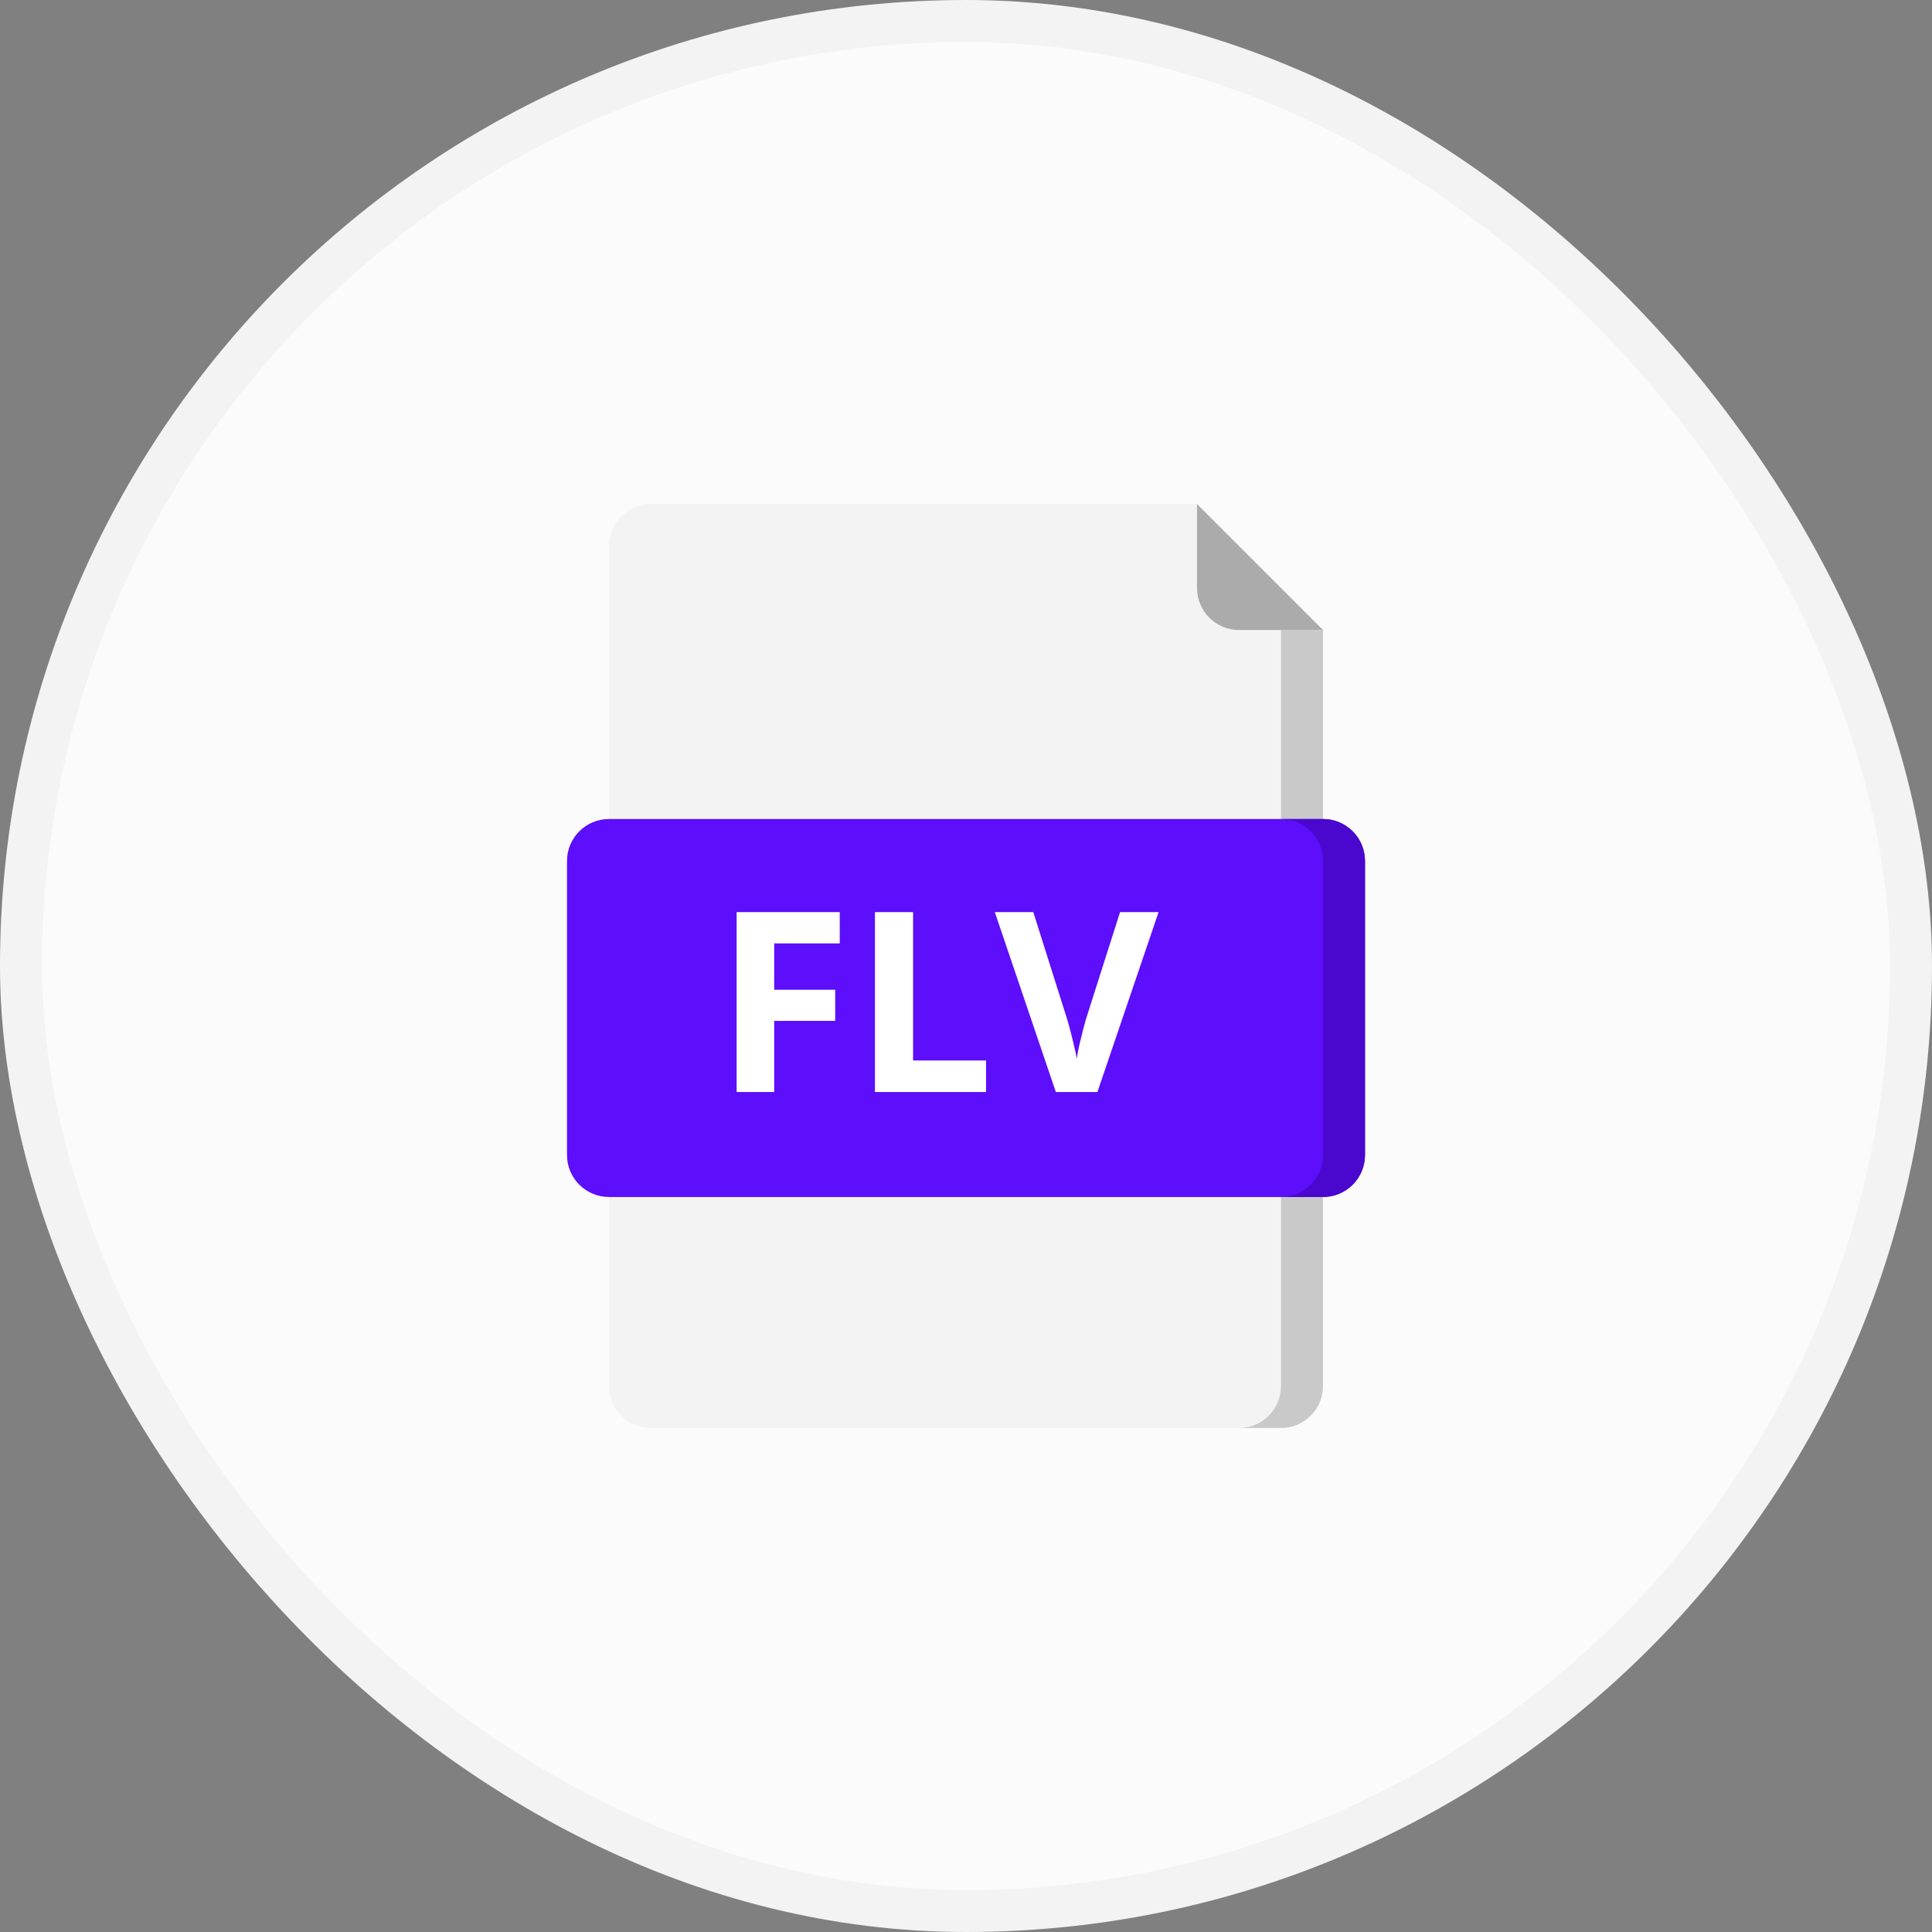 <svg width="46" height="46" viewBox="0 0 46 46" fill="none" xmlns="http://www.w3.org/2000/svg">
<rect x="0" y="0" width="46" height="46" fill="#808080" stroke="none"/>
<rect x="0.5" y="0.5" width="45" height="45" rx="22.5" fill="#FBFBFB"/>
<rect x="0.5" y="0.5" width="45" height="45" rx="22.5" stroke="#F3F3F3"/>
<path d="M30.5 34H15.5C15.235 34 14.98 33.895 14.793 33.707C14.605 33.52 14.5 33.265 14.5 33V13C14.5 12.735 14.605 12.48 14.793 12.293C14.98 12.105 15.235 12 15.5 12H28.5V14C28.5 14.265 28.605 14.52 28.793 14.707C28.98 14.895 29.235 15 29.5 15H31.5V33C31.5 33.265 31.395 33.52 31.207 33.707C31.02 33.895 30.765 34 30.5 34Z" fill="#F3F3F3"/>
<path d="M30.5 15V33C30.5 33.265 30.395 33.52 30.207 33.707C30.02 33.895 29.765 34 29.5 34H30.5C30.765 34 31.02 33.895 31.207 33.707C31.395 33.52 31.5 33.265 31.5 33V15H30.5Z" fill="#C9C9C9"/>
<path d="M31.5 15H29.5C29.235 15 28.98 14.895 28.793 14.707C28.605 14.52 28.5 14.265 28.5 14V12L31.5 15Z" fill="#ABABAB"/>
<path d="M31.5 19.5H14.5C13.948 19.5 13.5 19.948 13.5 20.5V27.5C13.5 28.052 13.948 28.5 14.5 28.5H31.5C32.052 28.5 32.5 28.052 32.5 27.5V20.5C32.5 19.948 32.052 19.5 31.5 19.5Z" fill="#5D0EFB"/>
<path d="M18.433 26H17.539V21.717H19.994V22.461H18.433V23.565H19.886V24.307H18.433V26ZM20.832 26V21.717H21.74V25.25H23.477V26H20.832ZM27.585 21.717L26.129 26H25.139L23.686 21.717H24.602L25.408 24.266C25.422 24.309 25.444 24.39 25.476 24.509C25.507 24.626 25.538 24.751 25.569 24.884C25.602 25.015 25.625 25.123 25.637 25.209C25.648 25.123 25.669 25.015 25.698 24.884C25.73 24.753 25.76 24.629 25.789 24.512C25.82 24.393 25.843 24.311 25.856 24.266L26.668 21.717H27.585Z" fill="white"/>
<path d="M31.5 19.5H30.5C30.765 19.5 31.02 19.605 31.207 19.793C31.395 19.98 31.5 20.235 31.5 20.5V27.5C31.5 27.765 31.395 28.02 31.207 28.207C31.02 28.395 30.765 28.5 30.5 28.5H31.5C31.765 28.5 32.02 28.395 32.207 28.207C32.395 28.02 32.5 27.765 32.5 27.5V20.5C32.5 20.235 32.395 19.98 32.207 19.793C32.02 19.605 31.765 19.5 31.5 19.5Z" fill="#4A08CF"/>
</svg>
